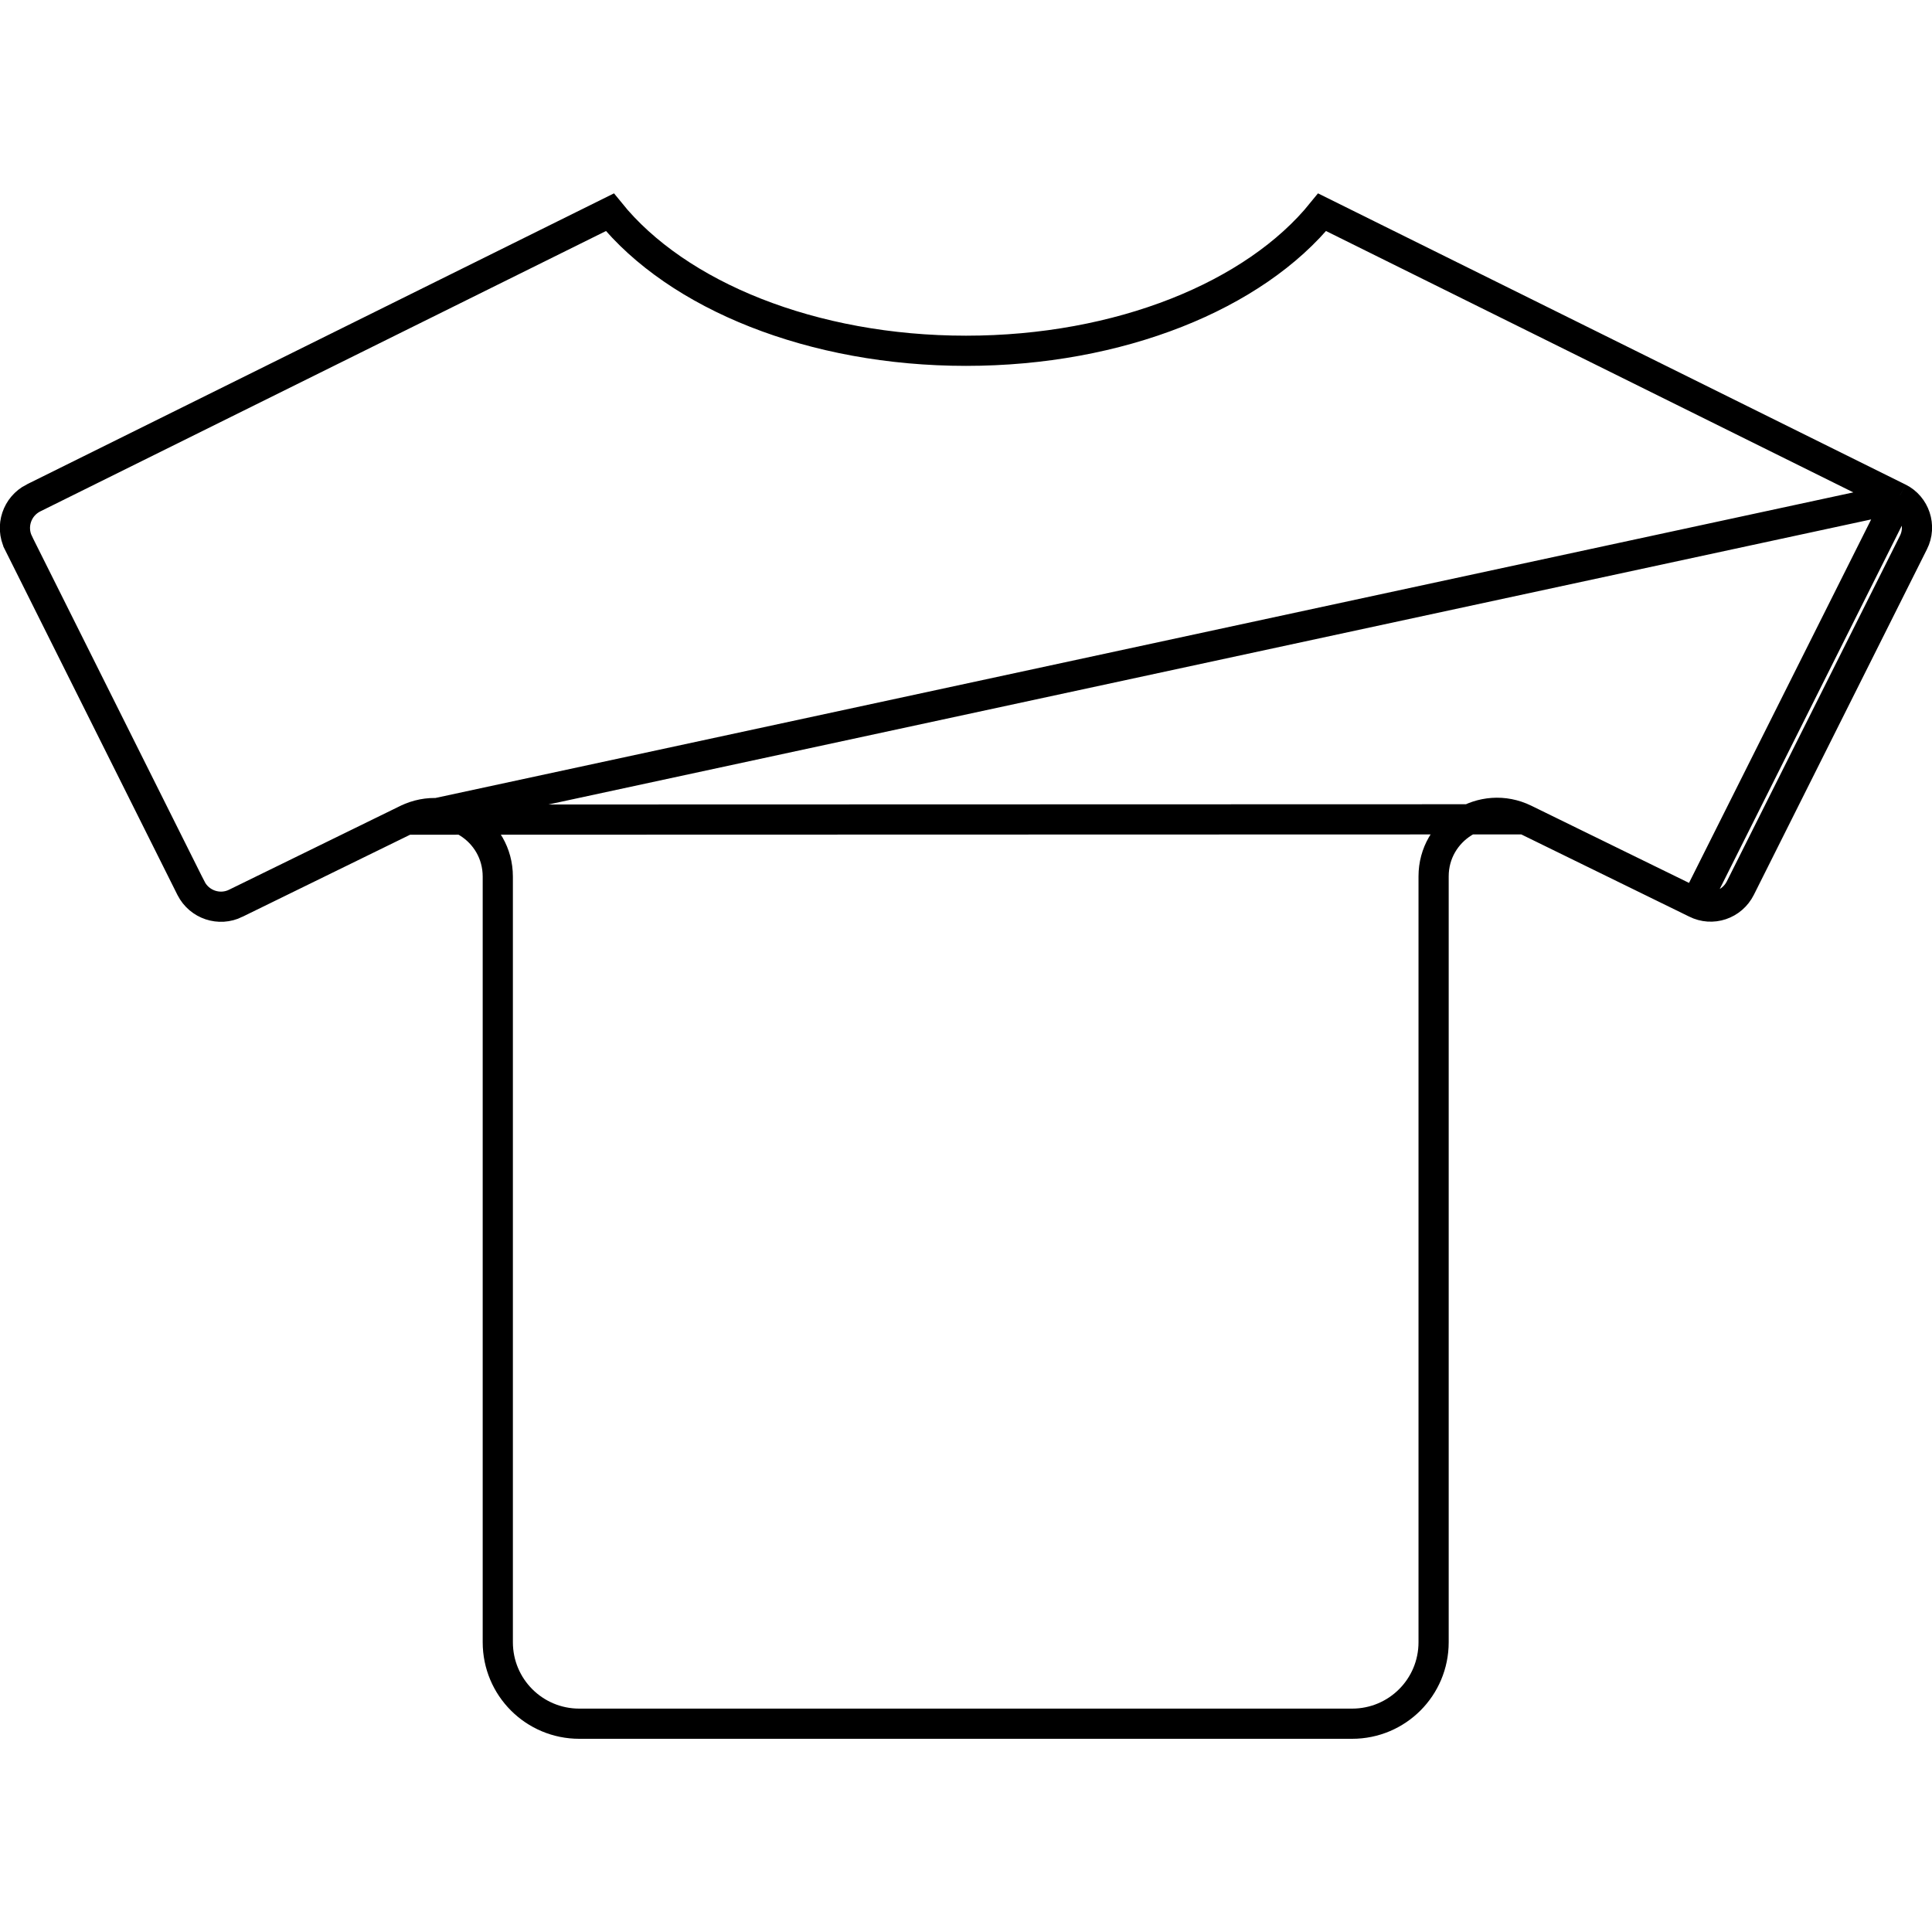 <svg width="64" height="64" viewBox="0 0 64 64" fill="none" xmlns="http://www.w3.org/2000/svg">
<g clip-path="url(#clip0_106_23)">
<path d="M62.899 16.498L62.898 16.498L43.797 7.031C41.56 9.797 37.082 11.62 32 11.62C26.918 11.62 22.44 9.797 20.203 7.031L1.106 16.496C1.105 16.496 1.105 16.497 1.104 16.497C0.56 16.774 0.341 17.435 0.608 17.978C0.608 17.978 0.608 17.978 0.608 17.979L6.326 29.424C6.326 29.424 6.326 29.425 6.327 29.425C6.604 29.971 7.266 30.19 7.809 29.922L7.81 29.921L13.47 27.151L62.899 16.498ZM62.899 16.498C63.437 16.764 63.66 17.43 63.384 17.974L63.383 17.976L57.653 29.416L57.653 29.416C57.375 29.971 56.716 30.187 56.176 29.914L56.176 29.914M62.899 16.498L56.176 29.914M56.176 29.914L56.17 29.911M56.176 29.914L56.17 29.911M56.17 29.911L50.51 27.141L56.17 29.911ZM16.49 29.04C16.49 27.481 14.863 26.468 13.47 27.151L50.51 27.141C49.115 26.457 47.49 27.484 47.49 29.03V54.4C47.49 55.894 46.284 57.1 44.79 57.1H19.19C17.696 57.1 16.49 55.894 16.49 54.4V29.04Z" stroke="black"/>
</g>
<defs>
<clipPath id="clip0_106_23">
<rect width="64" height="64" fill="white"/>
</clipPath>
</defs>
</svg>
